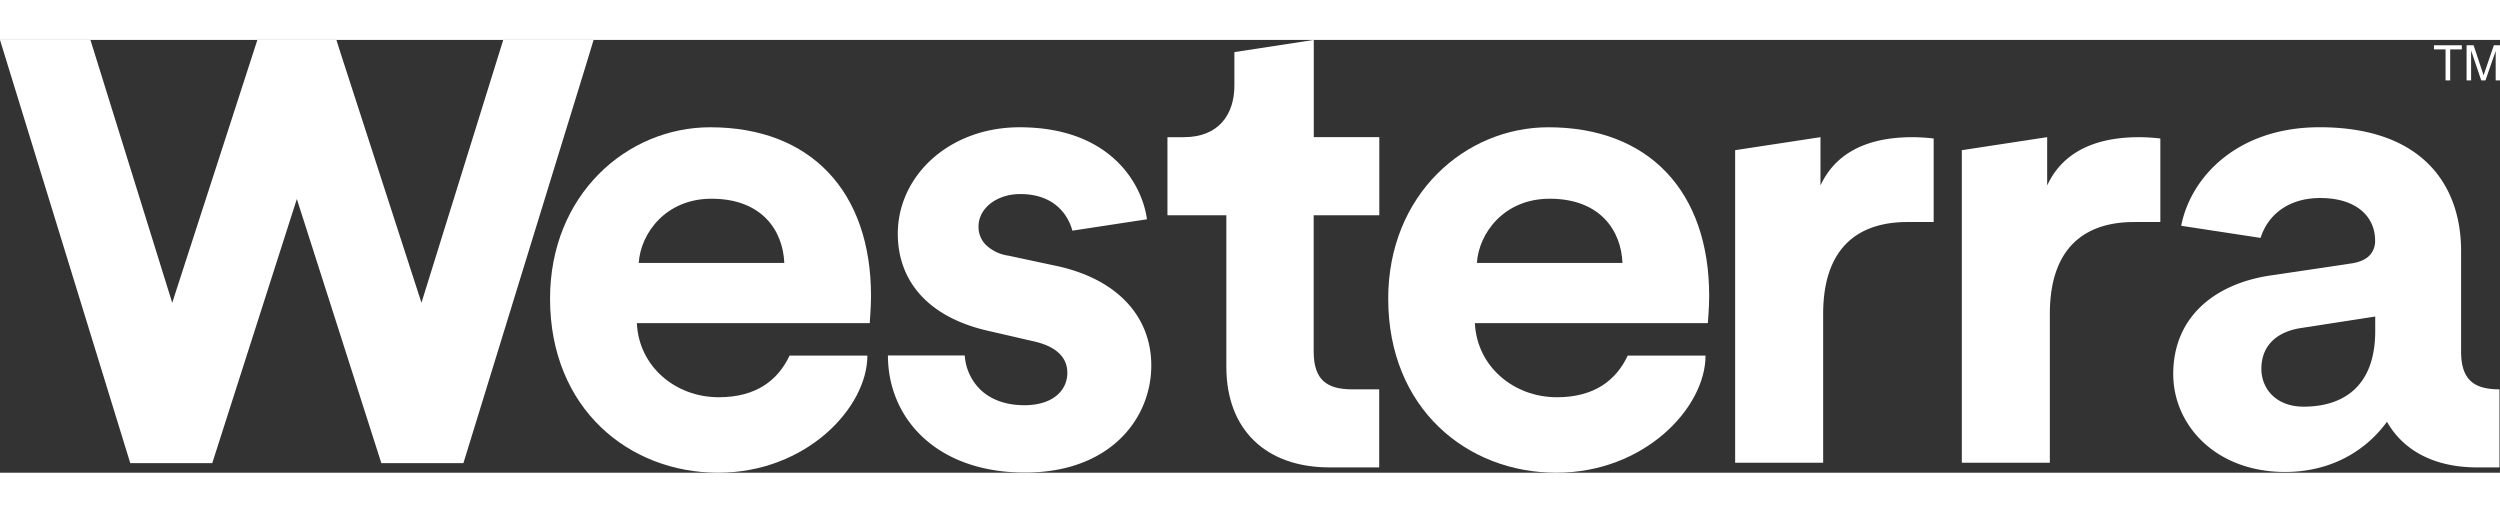 <svg width="356px" height="73px"  id="Layer_1" data-name="Layer 1" xmlns="http://www.w3.org/2000/svg" viewBox="0 0 793.61 137.39"><rect x="0" y="0" width="793.61" height="137.39" fill="#333333" stroke="none"/><defs><style>.cls-1{fill:#fff;}</style></defs><path class="cls-1" d="M776.33,12.86V3h-3.68V1.7h8.84V3H777.8v9.84Z"/><path class="cls-1" d="M783,12.86V1.7h2.23l2.63,7.9q.38,1.11.54,1.65c.12-.4.32-1,.59-1.78l2.67-7.77h2V12.86h-1.42V3.52l-3.25,9.34h-1.33l-3.22-9.5v9.5Z"/><path class="cls-1" d="M437.85,55.66V30.87h-20.8V0l-25.2,3.87V14.49c0,9.24-5.05,16.38-16,16.38h-5.25V55.66h18.7v48.12c0,20,12.6,31.92,32.77,31.92h15.75V110.92h-8.61c-8,0-12.19-3-12.19-12V55.66Z"/><path class="cls-1" d="M613.83,31.29a64,64,0,0,0-6.51-.42c-8.83,0-23.11,1.68-29.42,15.34V30.87L550.81,35v99.21h27.94V87c0-22.27,12.39-29.19,26.68-29.19h8.4Z"/><path class="cls-1" d="M685.79,31.29a64,64,0,0,0-6.52-.42c-8.82,0-23.1,1.68-29.41,15.34V30.87L622.77,35v99.21h27.94V87c0-22.27,12.39-29.19,26.67-29.19h8.41Z"/><path class="cls-1" d="M276.5,81.3c0-33.2-19.12-53.57-51.05-53.57-26.47,0-50.84,21.43-50.84,54.4,0,34.87,25,55.26,53.35,55.26,28,0,47.38-20.65,47.38-37.18h-24.7c-3.69,7.87-10.66,13.22-22.47,13.22-13.87,0-25.41-9.88-26-23.52h73.94C276.06,89.48,276.5,85.28,276.5,81.3ZM202.76,70.79c.62-9.45,8.61-20.38,23.1-20.38,16,0,22.69,10.09,23.11,20.38Z"/><path class="cls-1" d="M542.57,81.3c0-33.2-19.12-53.57-51.05-53.57-26.47,0-50.84,21.43-50.84,54.4,0,34.87,25,55.26,53.35,55.26,28.05,0,47.38-20.65,47.38-37.18h-24.7c-3.69,7.87-10.65,13.22-22.47,13.22-13.86,0-25.41-9.88-26.05-23.52h73.95C542.14,89.48,542.57,85.28,542.57,81.3ZM468.83,70.79c.62-9.45,8.61-20.38,23.11-20.38,16,0,22.69,10.09,23.1,20.38Z"/><path class="cls-1" d="M365.47,103.34c0,16.82-13,34-40.1,34h0c-28,0-43.5-17.13-43.5-37.18h24.38a16.68,16.68,0,0,0,5.12,11c3.12,2.91,7.71,4.8,13.79,4.8,9.24,0,13.66-4.83,13.66-10.29,0-4.63-3.15-8.41-11.13-10.09L314,92.42C294.05,88,285,76,285,61.55c0-18.49,16.39-33.82,38.65-33.82,28.88,0,38.92,18,40.45,29.21l-23.68,3.61c-1.53-5.59-6.21-11.62-16.56-11.62-7.35,0-13.23,4.42-13.23,10.3a8,8,0,0,0,2.07,5.57,12.86,12.86,0,0,0,7.38,3.68l14.71,3.14C355.17,75.83,365.47,88.23,365.47,103.34Z"/><path class="cls-1" d="M781.26,98.94V67c0-20.8-12.18-39.28-44.94-39.28-26.17,0-40.92,15.89-43.91,31.28l25.2,3.85c2.25-7.14,8.65-12.66,18.91-12.66,11.76,0,17.44,6.1,17.44,13.45a6.57,6.57,0,0,1-1.55,4.54c-1.17,1.37-3.17,2.38-6.23,2.81l-25.41,3.78c-17.23,2.53-30.89,12.81-30.89,31.3,0,16.17,13.45,31.08,35.52,31.08,14.25,0,25.44-6.47,32.33-15.93C763,130.5,773,135.7,786.3,135.7h7.14V110.92C785.47,110.92,781.26,108,781.26,98.94ZM754,92.42c0,18.27-10.92,24-22.69,24-9,0-13.45-5.89-13.45-12,0-8,5.67-12,12.83-13L754,87.81Z"/><polygon class="cls-1" points="159.75 0 133.79 83.44 108.08 4.08 106.79 0 81.7 0 54.67 83.45 29.82 3.57 28.7 0 0 0 41.35 134.34 67.38 134.34 94.23 50.5 119.92 130.79 121.05 134.34 147.11 134.34 186.15 7.53 188.43 0 159.75 0"/></svg>